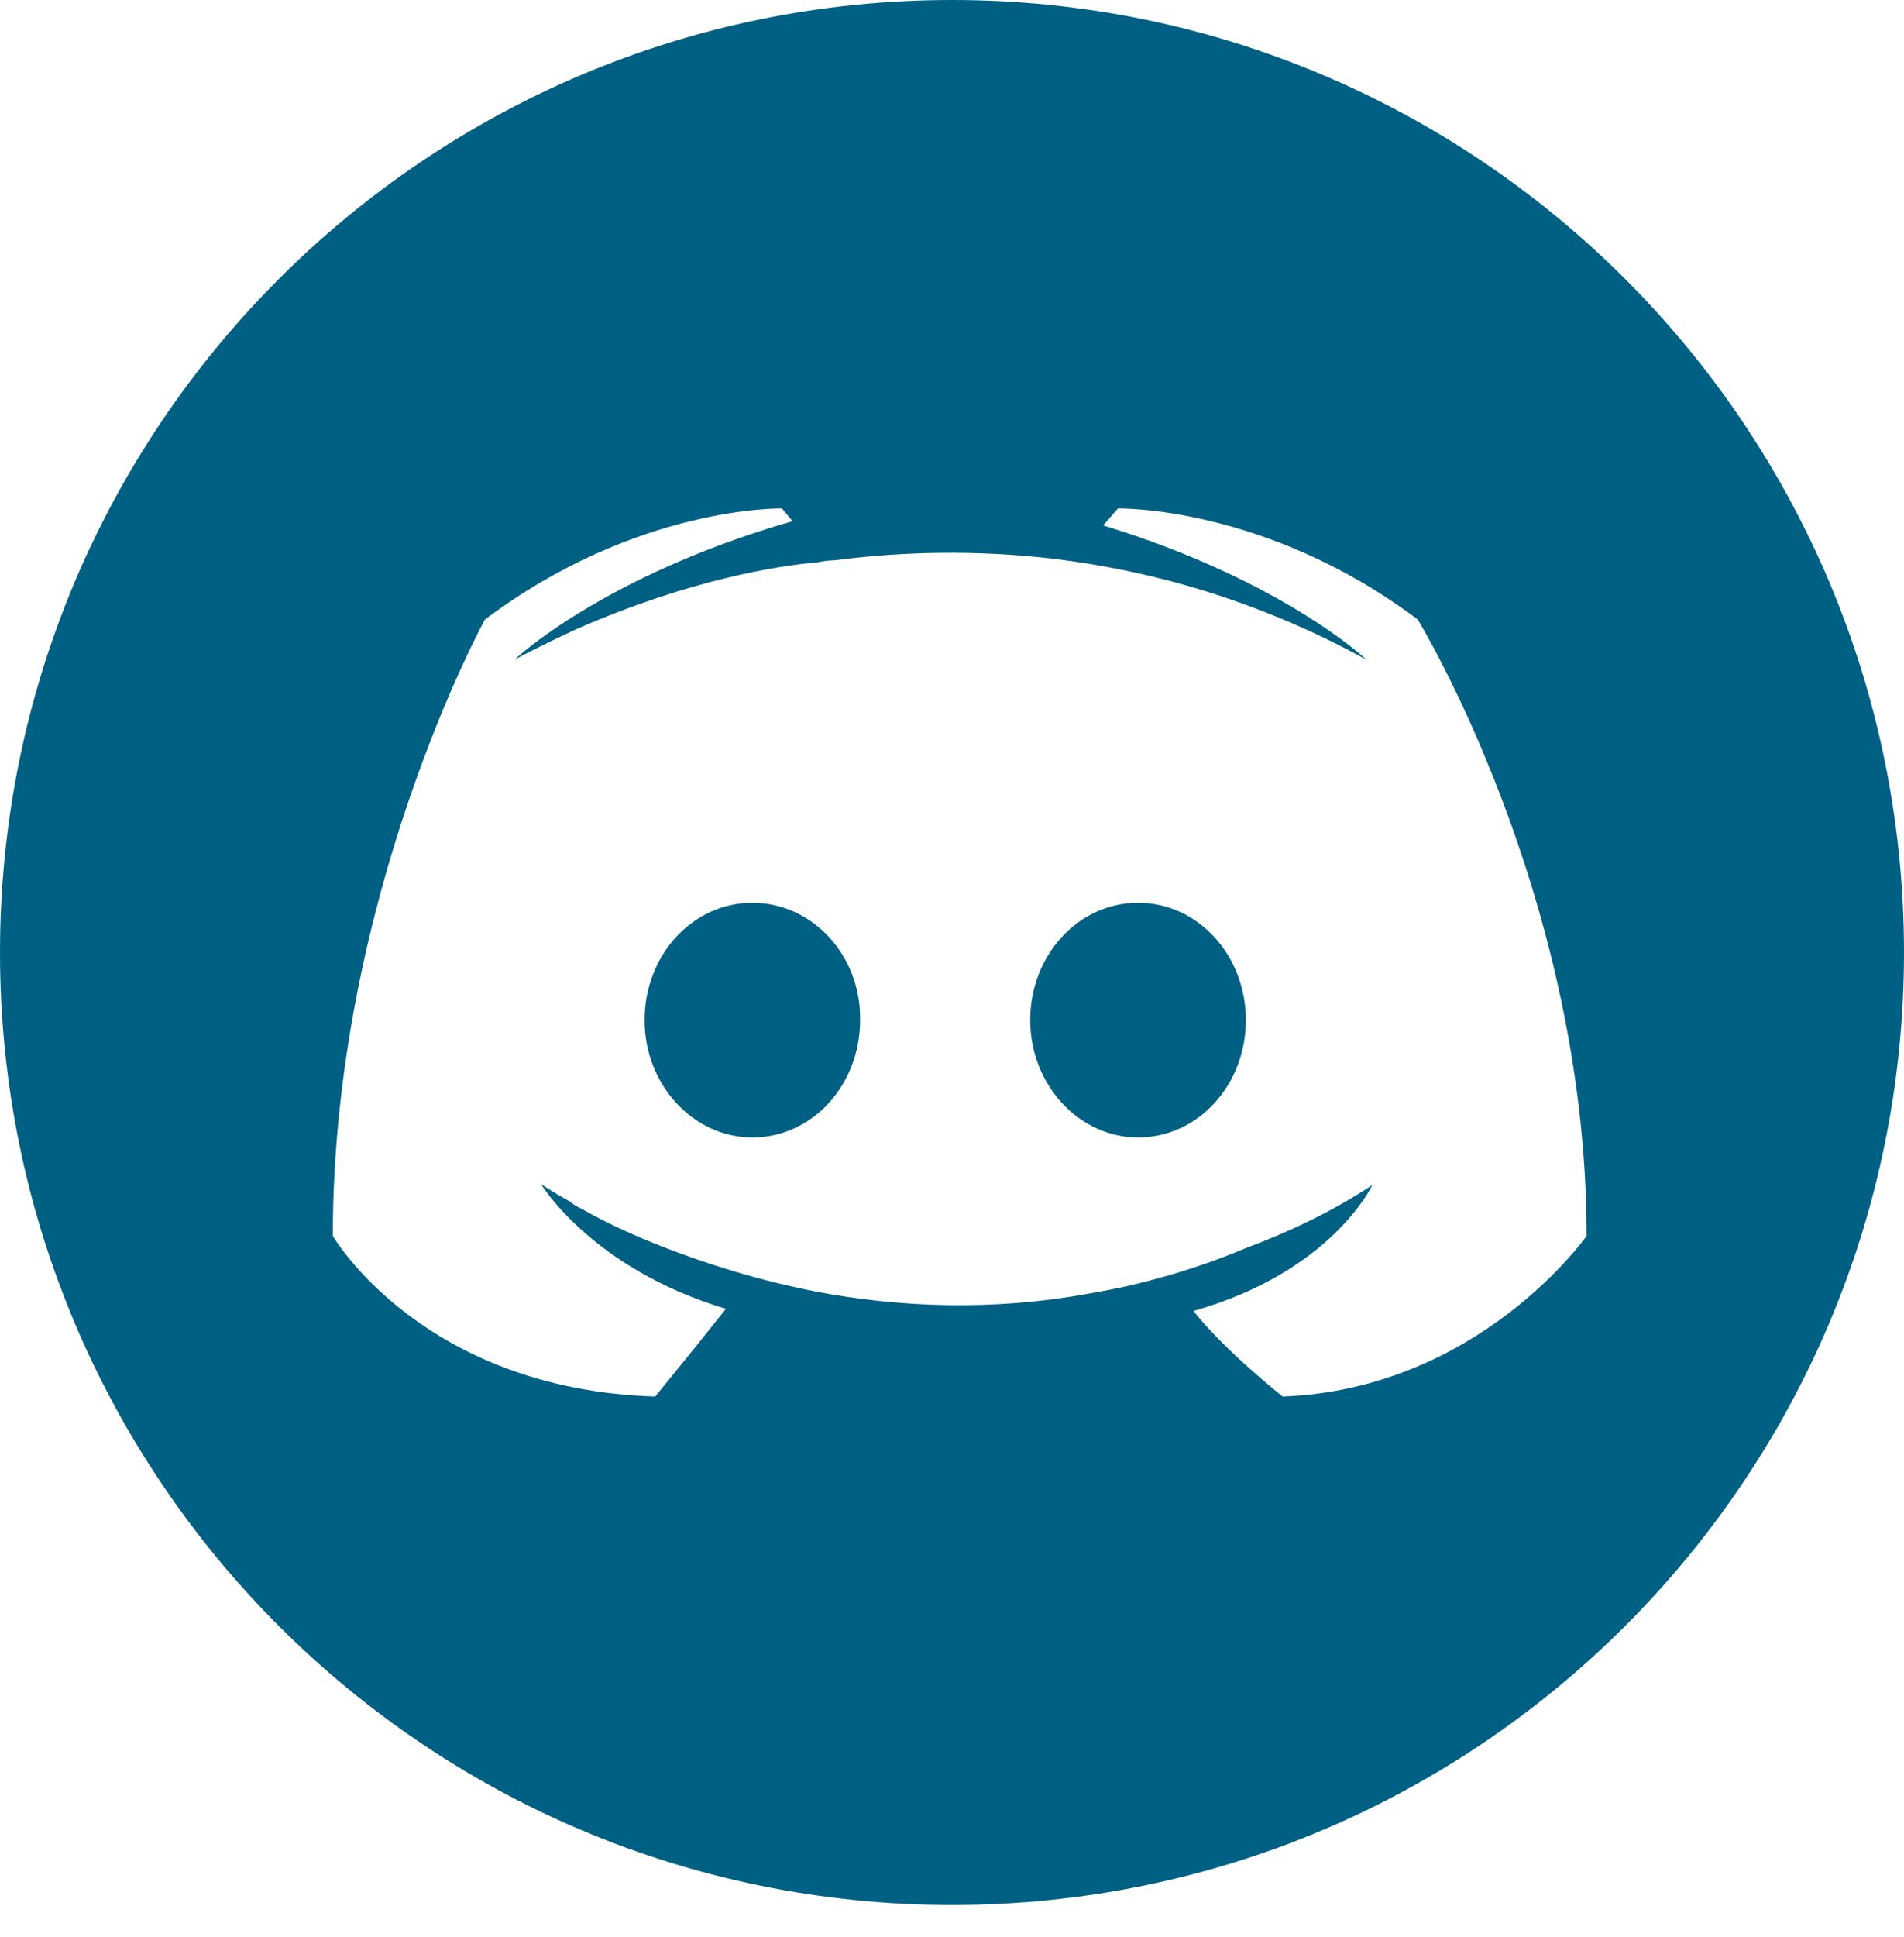 <?xml version="1.0" encoding="utf-8"?>
<!-- Generator: Adobe Illustrator 16.0.0, SVG Export Plug-In . SVG Version: 6.00 Build 0)  -->
<!DOCTYPE svg PUBLIC "-//W3C//DTD SVG 1.1//EN" "http://www.w3.org/Graphics/SVG/1.1/DTD/svg11.dtd">
<svg version="1.1" id="Layer_1" xmlns="http://www.w3.org/2000/svg" xmlns:xlink="http://www.w3.org/1999/xlink" x="0px" y="0px"
	 width="94.146px" height="95.715px" viewBox="0 0 94.146 95.715" enable-background="new 0 0 94.146 95.715" xml:space="preserve">
<g>
	<path fill="#006083" d="M56.273,44.616c-2.979,0-5.332,2.612-5.332,5.8c0,3.188,2.404,5.799,5.332,5.799
		c2.979,0,5.33-2.609,5.33-5.799C61.604,47.229,59.252,44.616,56.273,44.616z"/>
	<path fill="#006083" d="M37.201,44.616c-2.979,0-5.33,2.612-5.33,5.8c0,3.188,2.402,5.799,5.33,5.799
		c2.979,0,5.328-2.609,5.328-5.799C42.582,47.229,40.178,44.616,37.201,44.616z"/>
	<path fill="#006083" d="M47.072,0C21.076,0,0,21.075,0,47.073s21.076,47.072,47.072,47.072c25.998,0,47.074-21.074,47.074-47.072
		S73.07,0,47.072,0z M63.424,69.018L63.424,69.018c0,0.002-2.844-2.246-4.414-4.229c6.85-1.935,8.846-6.22,8.846-6.22
		c-2.145,1.412-4.354,2.404-6.184,3.084c-2.611,1.099-5.207,1.828-7.664,2.246c-5.016,0.939-9.656,0.681-13.576-0.051
		c-2.979-0.576-5.563-1.412-7.703-2.248c-1.201-0.473-2.521-1.045-3.824-1.777c-0.158-0.104-0.318-0.155-0.475-0.26
		c-0.105-0.057-0.16-0.104-0.215-0.158c-0.939-0.522-1.465-0.887-1.465-0.887s2.508,4.178,9.145,6.164
		c-1.568,1.984-3.5,4.336-3.5,4.336c-11.549-0.365-15.938-7.938-15.938-7.938c0-16.827,7.525-30.466,7.525-30.466
		c7.521-5.645,14.682-5.486,14.682-5.486l0.523,0.627c-9.408,2.717-13.742,6.844-13.742,6.844s1.146-0.627,3.082-1.516
		c5.592-2.455,10.033-3.135,11.863-3.29c0.313-0.054,0.57-0.104,0.887-0.104c3.504-0.458,7.045-0.491,10.557-0.105
		c4.963,0.574,10.293,2.038,15.729,5.016c0,0-4.127-3.918-13.014-6.635l0.732-0.836c0,0,7.295-0.158,14.82,5.486
		c0,0,8.352,13.639,8.352,30.465C78.451,61.077,73.146,68.652,63.424,69.018z"/>
</g>
</svg>

